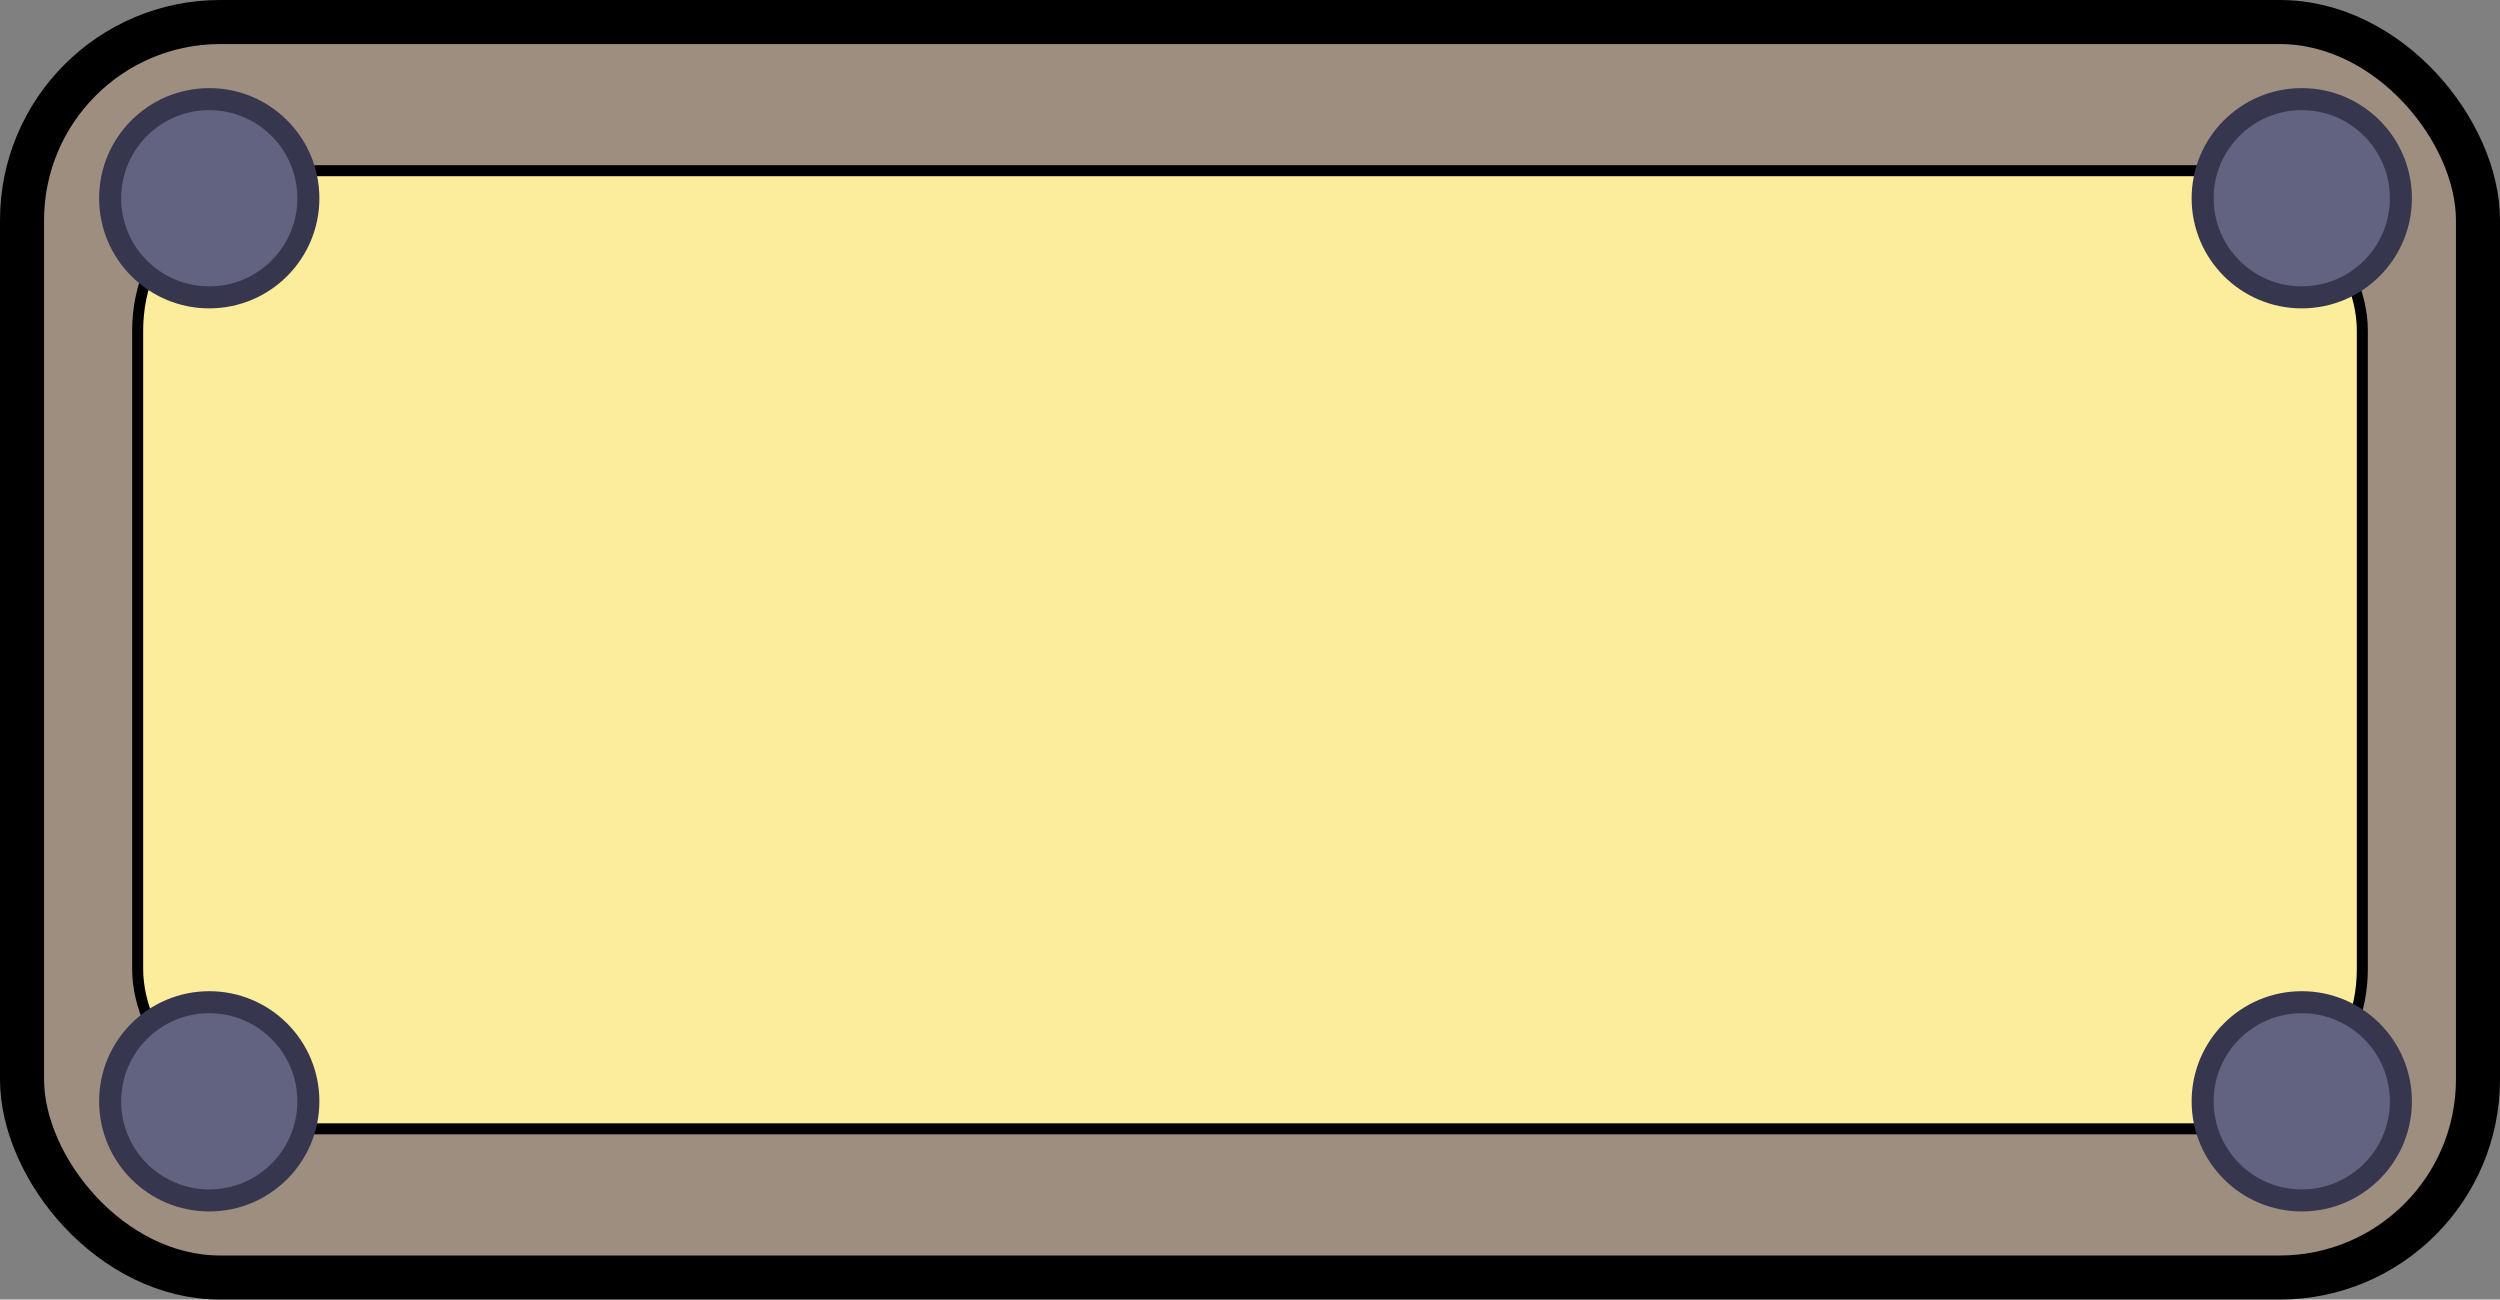 <svg width="227" height="118" viewBox="0 0 227 118" fill="none" xmlns="http://www.w3.org/2000/svg">
<rect x="0" y="0" width="227" height="118" fill="#808080" stroke="none"/>
<rect x="2" y="2" width="223" height="114" rx="18" fill="#9E8E80" stroke="black" stroke-width="4"/>
<rect x="12.5" y="15.5" width="202" height="87" rx="14.5" fill="#FCED9C" stroke="black"/>
<circle cx="209" cy="18" r="9" fill="#626380" stroke="#36364E" stroke-width="2"/>
<circle cx="19" cy="18" r="9" fill="#626380" stroke="#36364E" stroke-width="2"/>
<circle cx="19" cy="100" r="9" fill="#626380" stroke="#36364E" stroke-width="2"/>
<circle cx="209" cy="100" r="9" fill="#626380" stroke="#36364E" stroke-width="2"/>
</svg>
